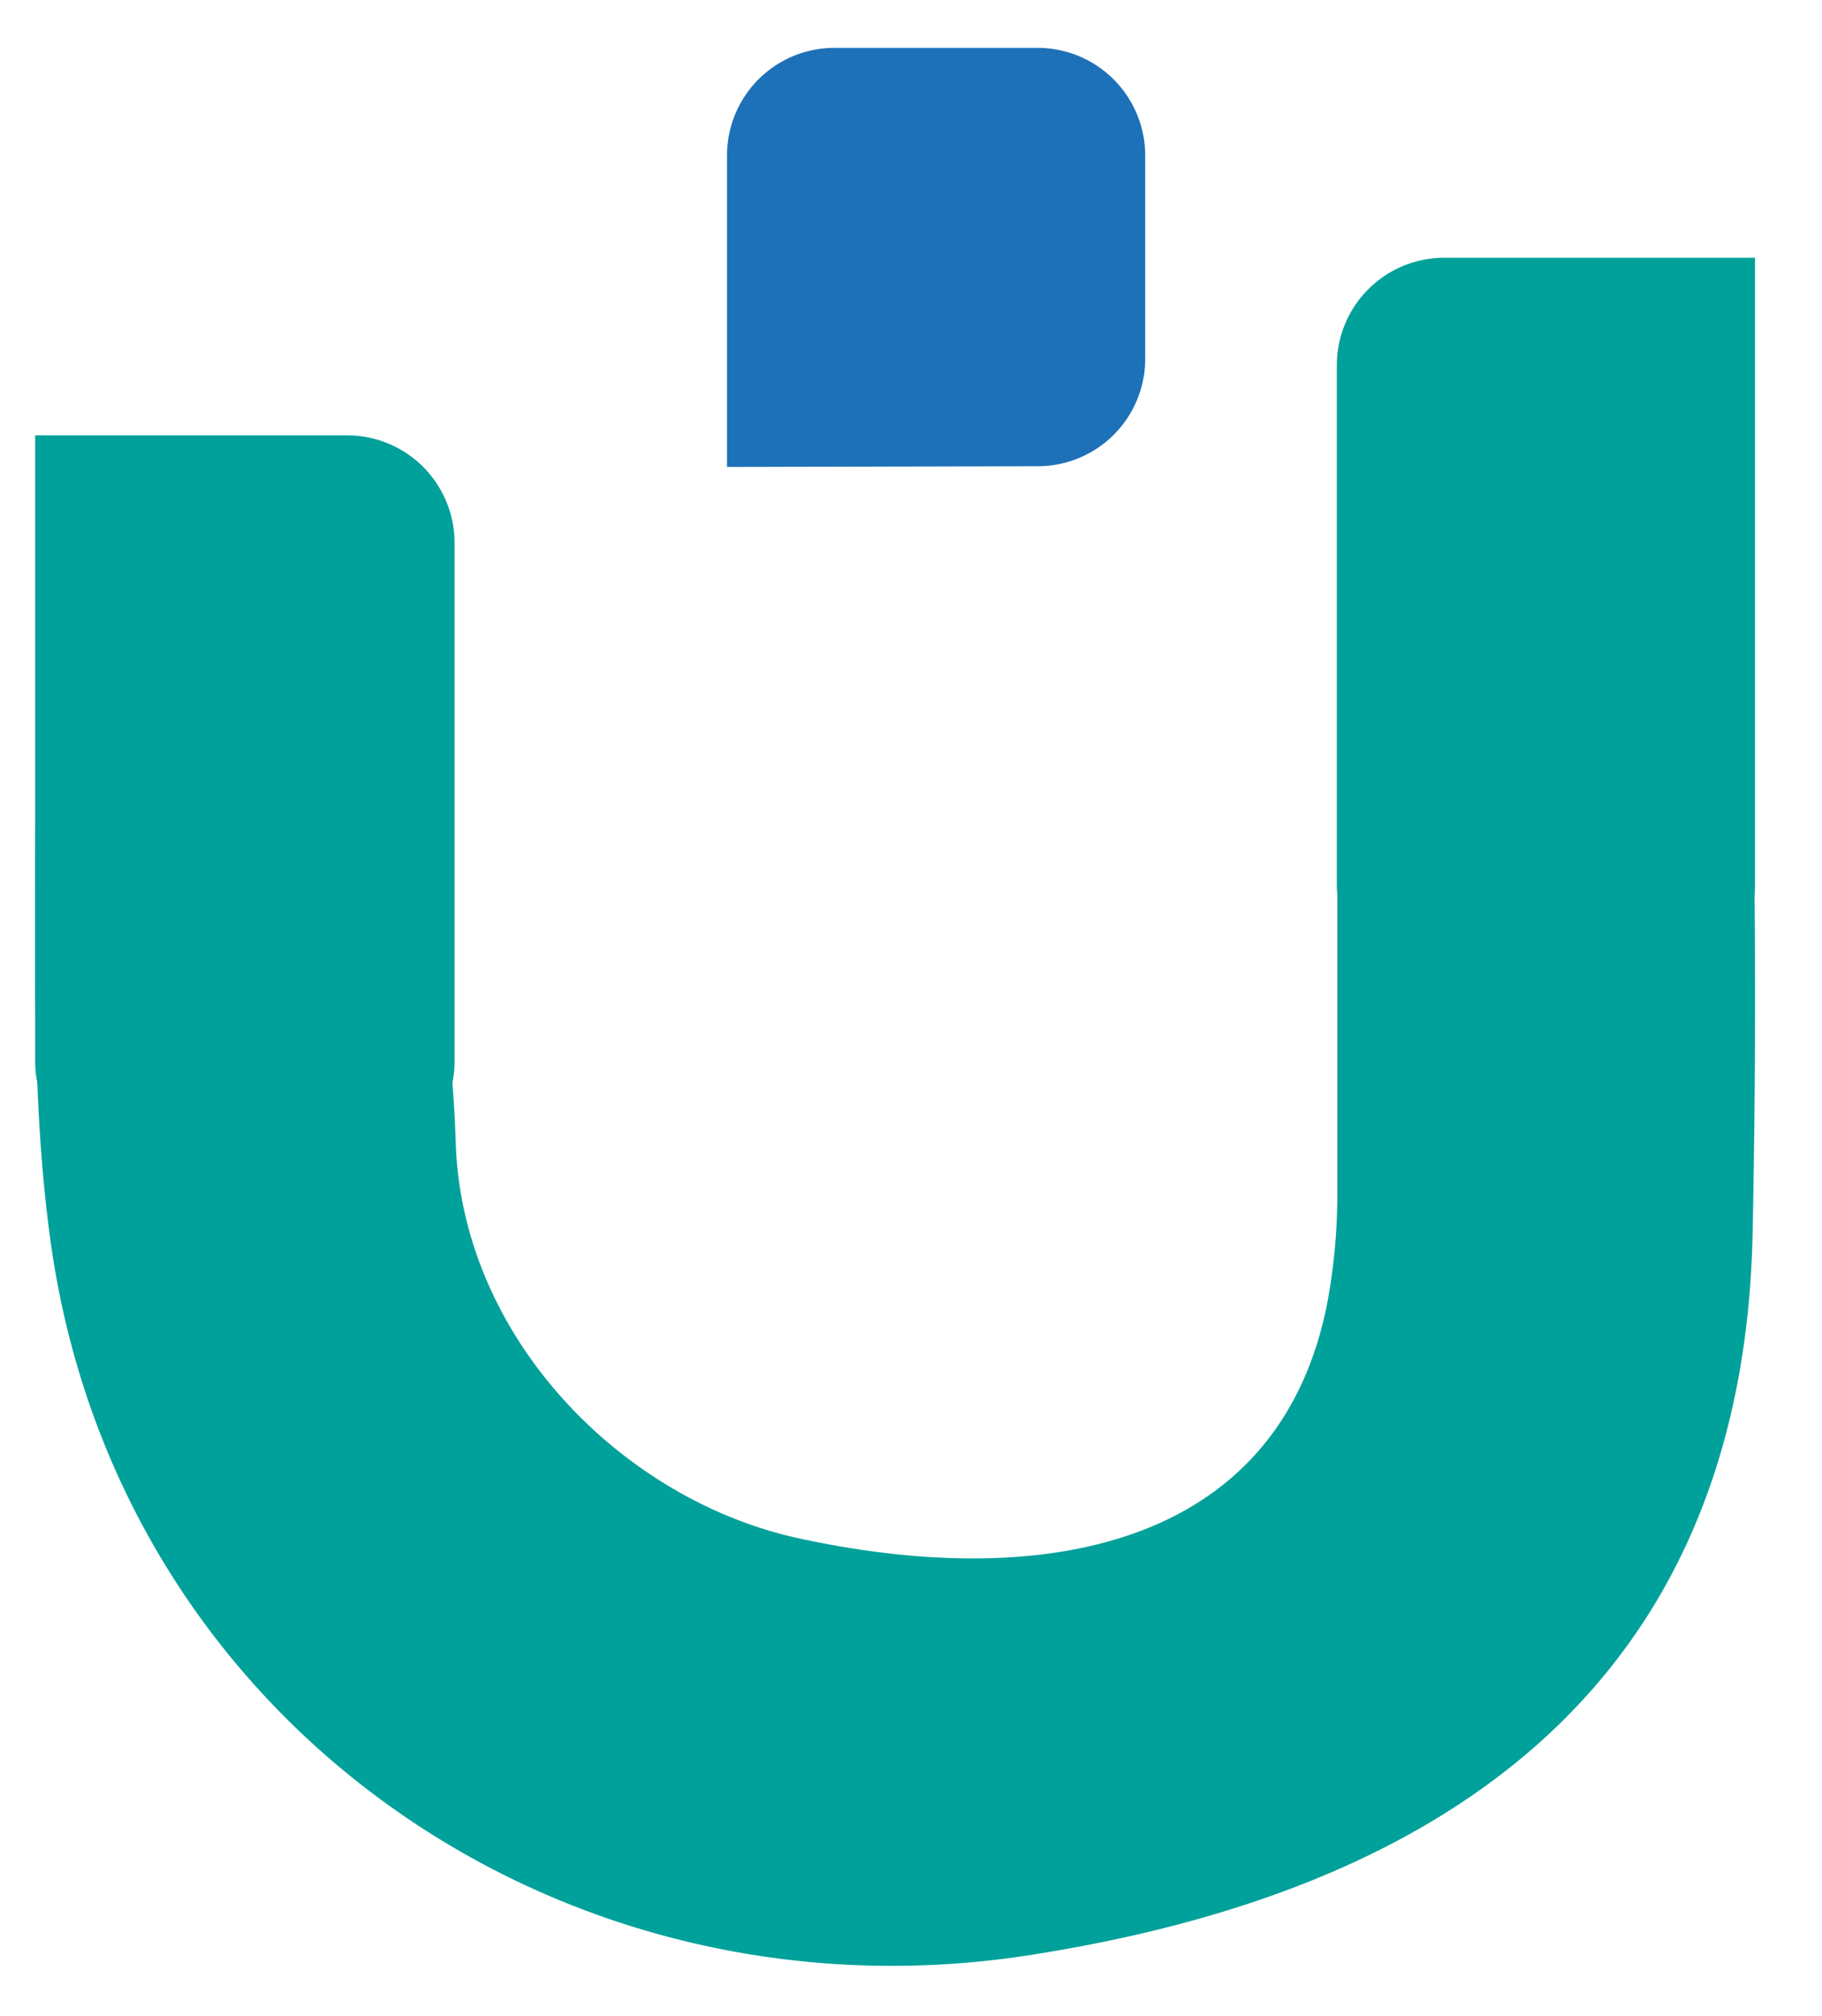 <svg id="Layer_1" data-name="Layer 1" xmlns="http://www.w3.org/2000/svg" viewBox="0 0 76.16 84.24"><defs><style>.cls-1{fill:#00a19a;}.cls-2{fill:#1d71b8;}</style></defs><path class="cls-1" d="M1.48,34.52c0,5.85-.16,11.77.66,17.53C5,72,23.51,84.76,43.1,81.68,56.68,79.55,72.82,73,73.26,51.52c.13-6.43.14-12.86,0-19.28a16.85,16.85,0,0,0-8.18-14.53,13.92,13.92,0,0,0-9.18-2.25v1.18c0,11.07,0,22.14,0,33.2a24.8,24.8,0,0,1-.44,4.71c-2.06,10.14-11.89,11.92-22,9.74C26,62.7,19.31,55.89,19.05,47.75a55.39,55.39,0,0,0-1.51-11.17"/><path class="cls-2" d="M30.39,19.51V6.5A4.49,4.49,0,0,1,34.87,2h8.52A4.5,4.5,0,0,1,47.87,6.5V15a4.49,4.49,0,0,1-4.48,4.48"/><path class="cls-1" d="M73.36,10.77V36.94a4.5,4.5,0,0,1-4.48,4.48H60.36a4.49,4.49,0,0,1-4.48-4.48V15.25a4.49,4.49,0,0,1,4.48-4.48"/><path class="cls-1" d="M1.47,18.19V44.35A4.5,4.5,0,0,0,6,48.84h8.52A4.49,4.49,0,0,0,19,44.35V22.67a4.49,4.49,0,0,0-4.48-4.48"/></svg>